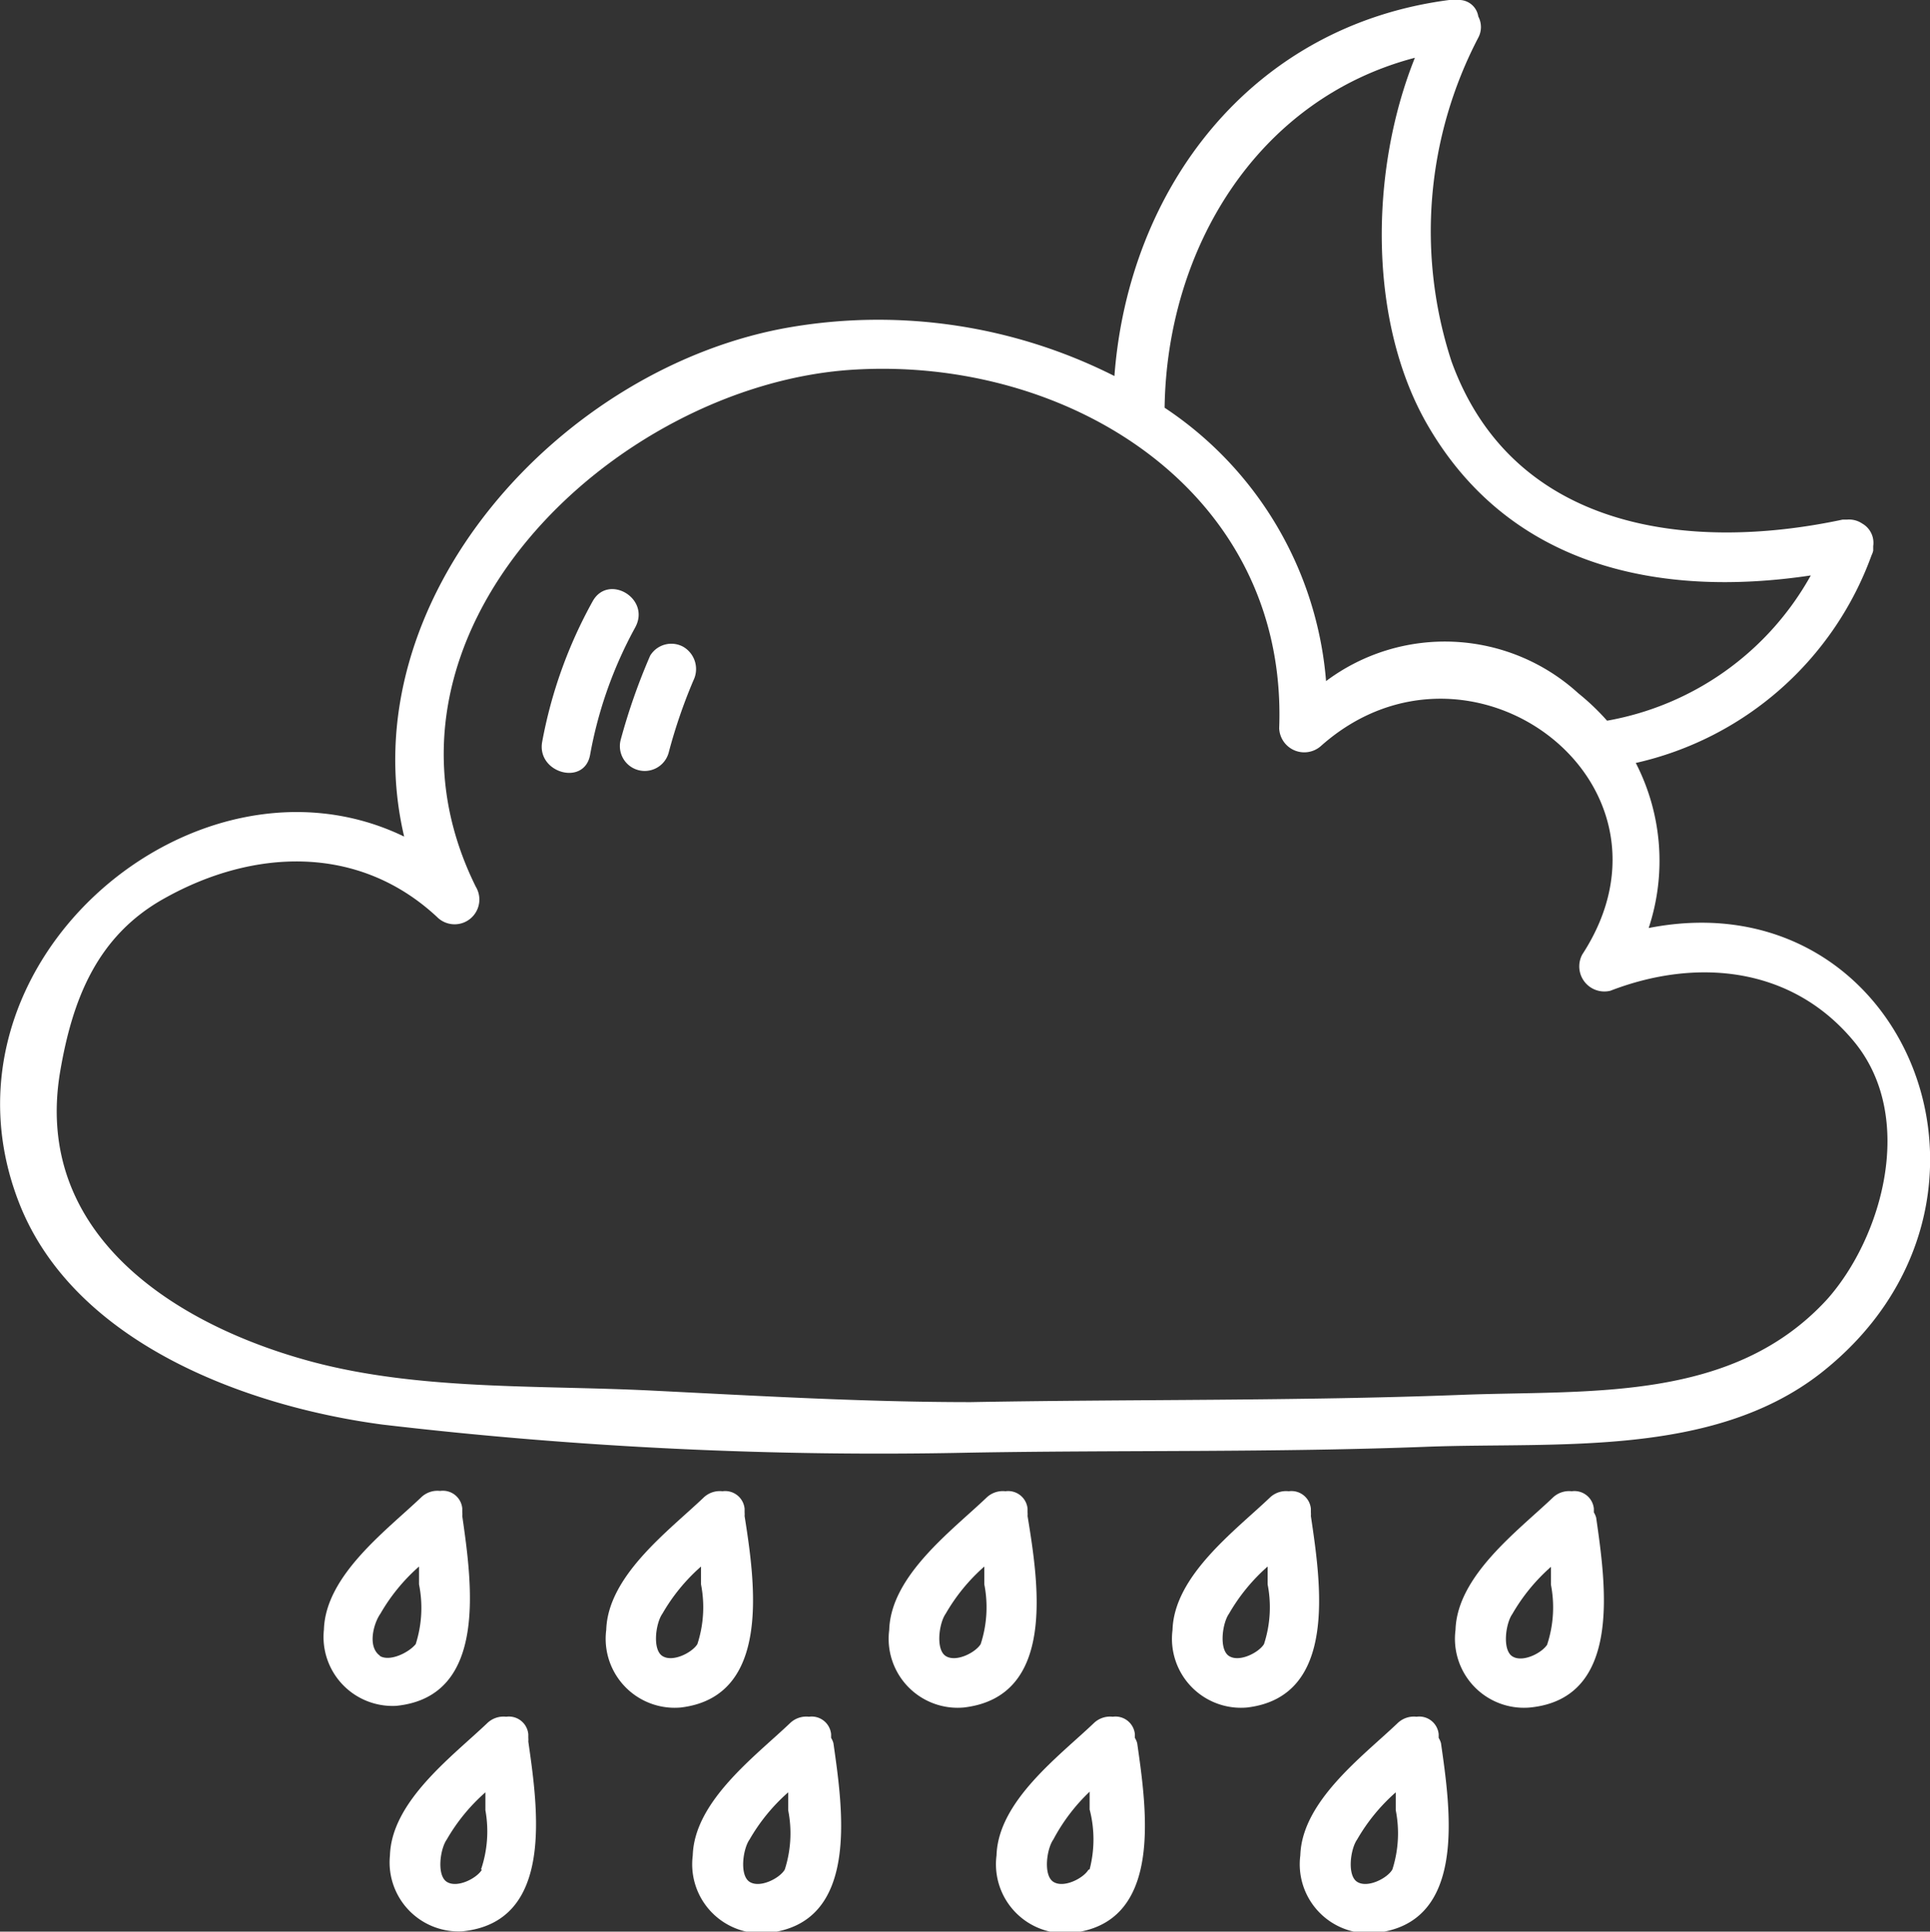 <?xml version="1.0" ?><svg viewBox="0 0 58.45 58.51" xmlns="http://www.w3.org/2000/svg"><rect x="0" y="0" width="58.45" height="58.51" fill="#333333" stroke="none"/><defs><style>.cls-1{fill:#fff;}</style></defs><title/><g data-name="Layer 2" id="Layer_2"><g id="icon"><path class="cls-1" d="M49.93,28.11a6.48,6.48,0,0,0-.39-5,9.91,9.91,0,0,0,7.14-6.29.62.62,0,0,0,.05-.14l0-.07s0,0,0,0,0,0,0-.07a.67.67,0,0,0-.33-.68.71.71,0,0,0-.47-.12h-.13c-4.7,1-10,.29-11.84-4.79a12.68,12.68,0,0,1,.81-9.81.68.68,0,0,0,0-.64A.59.59,0,0,0,44.15,0L44,0l-.11,0c-6,.78-9.71,5.7-10.14,11.39A15.86,15.86,0,0,0,24,9.9c-7,1.16-13.44,8.3-11.76,15.44C5.92,22.28-2.25,29.2.58,36.44c1.66,4.24,6.87,6.16,11,6.71A128.92,128.92,0,0,0,29.4,44c4.62-.08,9.25,0,13.87-.18,3.91-.14,8.58.32,11.85-2.21C61.72,36.46,57.75,26.57,49.93,28.11ZM42.85,1.75c-1.38,3.44-1.41,8,.37,11.1,2.5,4.35,7.08,5.26,11.62,4.58a8.82,8.82,0,0,1-6.17,4.4A7.14,7.14,0,0,0,47.8,21a6,6,0,0,0-7.64-.37,11,11,0,0,0-4.89-8.28C35.34,7.52,38.08,3,42.85,1.75Zm12.49,37.6c-2.87,3.14-7.21,2.75-11.08,2.9-4.95.19-9.9.13-14.86.22-3.23,0-6.45-.19-9.67-.35-3.39-.17-7,0-10.27-.87C5.27,40.13,1,37.37,1.82,32.47,2.19,30.29,2.93,28.34,5,27.2c2.67-1.49,5.85-1.64,8.23.57a.75.75,0,0,0,1.18-.91c-3.78-7.63,4.2-15.2,11.4-15.66,6.56-.42,13.2,3.7,12.93,10.86A.76.76,0,0,0,40,22.6c4.49-4,11.32,1.09,7.92,6.31a.76.76,0,0,0,.85,1.1c2.59-1,5.49-.75,7.38,1.54S57,37.48,55.34,39.35Z"/><path class="cls-1" d="M17.95,18.21a14,14,0,0,0-1.53,4.26c-.17.94,1.27,1.35,1.45.4A12.72,12.72,0,0,1,19.24,19C19.71,18.12,18.42,17.37,17.95,18.21Z"/><path class="cls-1" d="M20.69,19.59a.75.75,0,0,0-1,.27,18.61,18.61,0,0,0-.89,2.54.75.75,0,0,0,1.45.4A16,16,0,0,1,21,20.61.78.78,0,0,0,20.69,19.59Z"/><path class="cls-1" d="M22.55,45.92a.64.64,0,0,0,0-.11l0-.11a.59.59,0,0,0-.67-.53.71.71,0,0,0-.58.2c-1.05,1-2.89,2.36-2.94,4a2.09,2.09,0,0,0,2.26,2.35C23.37,51.39,22.87,47.95,22.55,45.92ZM21.12,49.8c-.16.26-.75.56-1.06.36s-.2-1,0-1.28a5.64,5.64,0,0,1,1.17-1.43c0,.18,0,.36,0,.54A3.6,3.6,0,0,1,21.12,49.8Z"/><path class="cls-1" d="M31.12,45.92a.63.63,0,0,0,0-.11l0-.11a.59.59,0,0,0-.67-.53.71.71,0,0,0-.58.2c-1.05,1-2.89,2.36-2.94,4a2.09,2.09,0,0,0,2.26,2.35C32,51.39,31.45,47.95,31.12,45.92ZM29.7,49.8c-.16.26-.75.56-1.06.36s-.2-1,0-1.28a5.65,5.65,0,0,1,1.17-1.43c0,.18,0,.36,0,.54A3.6,3.6,0,0,1,29.7,49.8Z"/><path class="cls-1" d="M16,52.64l0-.11a.59.59,0,0,0-.67-.53.71.71,0,0,0-.58.2c-1.05,1-2.89,2.36-2.94,4A2.09,2.09,0,0,0,14,58.5c2.8-.28,2.29-3.72,2-5.75A.63.63,0,0,0,16,52.64Zm-1.41,4c-.16.26-.75.56-1.06.36s-.2-1,0-1.28a5.65,5.65,0,0,1,1.17-1.43c0,.18,0,.36,0,.54A3.6,3.6,0,0,1,14.57,56.62Z"/><path class="cls-1" d="M25.17,52.64l0-.11a.59.59,0,0,0-.67-.53.71.71,0,0,0-.58.2c-1.05,1-2.89,2.36-2.94,4a2.09,2.09,0,0,0,2.26,2.35c2.8-.28,2.29-3.72,2-5.75A.62.62,0,0,0,25.17,52.64Zm-1.41,4c-.16.26-.75.56-1.06.36s-.2-1,0-1.28a5.64,5.64,0,0,1,1.17-1.43c0,.18,0,.36,0,.54A3.6,3.6,0,0,1,23.77,56.62Z"/><path class="cls-1" d="M34.37,52.64l0-.11a.59.59,0,0,0-.67-.53.71.71,0,0,0-.58.2c-1.05,1-2.89,2.36-2.94,4a2.09,2.09,0,0,0,2.26,2.35c2.8-.28,2.29-3.72,2-5.75A.63.63,0,0,0,34.37,52.64Zm-1.41,4c-.16.26-.75.56-1.06.36s-.2-1,0-1.28A5.64,5.64,0,0,1,33,54.27c0,.18,0,.36,0,.54A3.6,3.6,0,0,1,33,56.62Z"/><path class="cls-1" d="M14,45.92a.62.62,0,0,0,0-.11l0-.12a.59.59,0,0,0-.67-.53.71.71,0,0,0-.58.2c-1.05,1-2.89,2.36-2.94,4A2.09,2.09,0,0,0,12,51.67C14.79,51.39,14.29,47.95,14,45.92Zm-2.48,4.24c-.41-.27-.2-1,0-1.28a5.64,5.64,0,0,1,1.17-1.43c0,.18,0,.36,0,.54a3.6,3.6,0,0,1-.1,1.81C12.38,50.06,11.79,50.35,11.49,50.15Z"/><path class="cls-1" d="M48.27,45.81l0-.11a.59.59,0,0,0-.67-.53.71.71,0,0,0-.58.2c-1.05,1-2.89,2.36-2.94,4a2.09,2.09,0,0,0,2.26,2.35c2.8-.28,2.29-3.72,2-5.75A.63.63,0,0,0,48.27,45.81Zm-1.41,4c-.16.26-.75.56-1.06.36s-.2-1,0-1.28a5.65,5.65,0,0,1,1.17-1.43c0,.18,0,.36,0,.54A3.6,3.6,0,0,1,46.86,49.8Z"/><path class="cls-1" d="M43.57,52.64l0-.11a.59.59,0,0,0-.67-.53.71.71,0,0,0-.58.2c-1.05,1-2.89,2.36-2.94,4a2.09,2.09,0,0,0,2.26,2.35c2.8-.28,2.29-3.72,2-5.75A.63.63,0,0,0,43.57,52.64Zm-1.41,4c-.16.26-.75.56-1.06.36s-.2-1,0-1.28a5.64,5.64,0,0,1,1.17-1.43c0,.18,0,.36,0,.54A3.6,3.6,0,0,1,42.17,56.62Z"/><path class="cls-1" d="M39.7,45.92a.64.64,0,0,0,0-.11l0-.11a.59.59,0,0,0-.67-.53.71.71,0,0,0-.58.2c-1.05,1-2.89,2.36-2.94,4a2.09,2.09,0,0,0,2.26,2.35C40.53,51.39,40,47.95,39.7,45.92ZM38.28,49.8c-.16.26-.75.56-1.06.36s-.2-1,0-1.28a5.65,5.65,0,0,1,1.17-1.43c0,.18,0,.36,0,.54A3.6,3.6,0,0,1,38.28,49.8Z"/></g></g></svg>